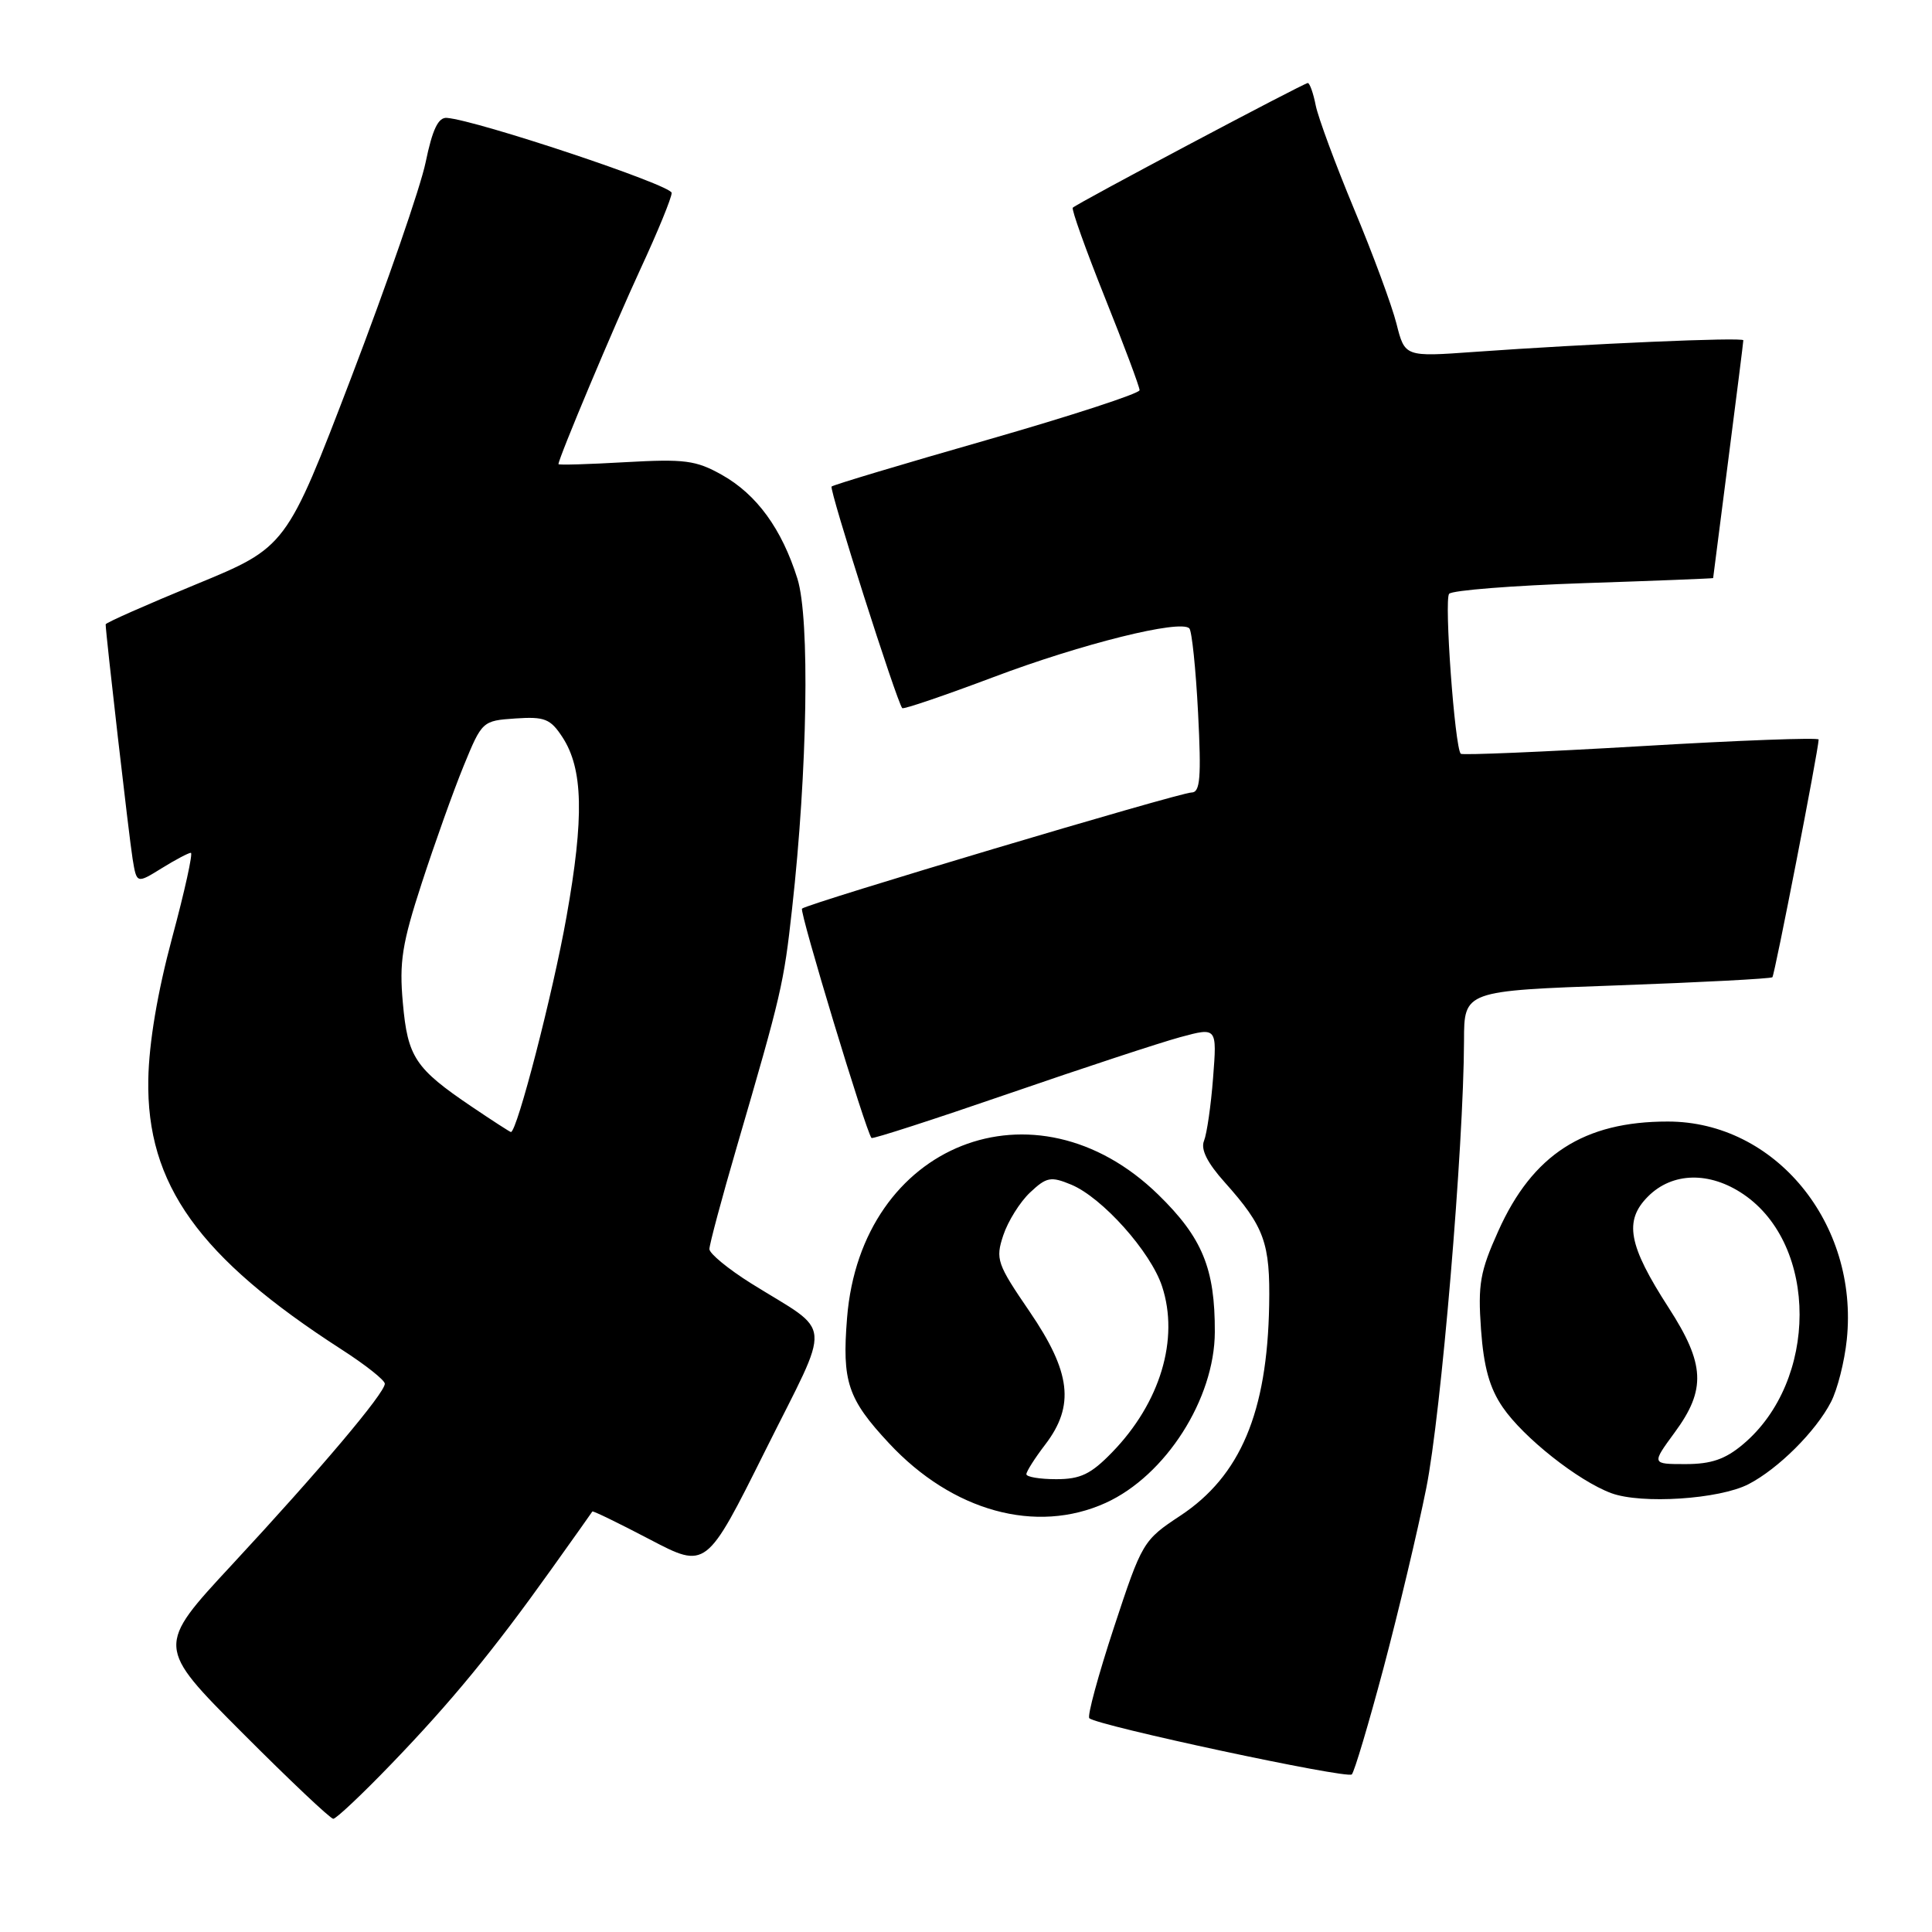<?xml version="1.0" encoding="UTF-8" standalone="no"?>
<!DOCTYPE svg PUBLIC "-//W3C//DTD SVG 1.1//EN" "http://www.w3.org/Graphics/SVG/1.1/DTD/svg11.dtd" >
<svg xmlns="http://www.w3.org/2000/svg" xmlns:xlink="http://www.w3.org/1999/xlink" version="1.1" viewBox="0 0 256 256">
 <g >
 <path fill="currentColor"
d=" M 51.84 233.75 C 59.78 225.51 65.31 218.79 73.01 208.00 C 75.96 203.88 78.42 200.40 78.49 200.28 C 78.56 200.16 81.98 201.82 86.10 203.98 C 93.58 207.90 93.58 207.90 101.39 192.24 C 110.29 174.39 110.51 176.91 99.52 170.05 C 96.49 168.15 94.00 166.10 94.00 165.51 C 94.00 164.91 95.63 158.81 97.63 151.96 C 103.56 131.64 103.85 130.39 104.95 120.45 C 107.00 102.08 107.33 81.98 105.66 76.67 C 103.59 70.08 100.28 65.52 95.65 62.92 C 92.21 60.99 90.72 60.80 82.88 61.24 C 78.00 61.52 74.00 61.64 74.00 61.50 C 74.00 60.73 81.37 43.20 84.88 35.61 C 87.15 30.72 89.00 26.20 89.00 25.56 C 89.00 24.53 63.20 15.93 59.21 15.62 C 58.07 15.53 57.30 17.14 56.40 21.50 C 55.72 24.80 51.28 37.62 46.55 50.00 C 37.94 72.50 37.94 72.50 25.97 77.43 C 19.39 80.14 14.00 82.52 14.00 82.73 C 14.00 83.91 17.12 111.06 17.57 113.80 C 18.11 117.10 18.11 117.10 21.42 115.05 C 23.24 113.92 24.99 113.00 25.29 113.00 C 25.59 113.00 24.48 118.06 22.81 124.25 C 20.86 131.52 19.74 138.16 19.65 143.04 C 19.40 156.93 26.33 166.61 45.24 178.80 C 48.40 180.83 50.99 182.88 50.99 183.35 C 51.00 184.58 42.37 194.80 30.74 207.33 C 20.69 218.16 20.69 218.16 32.08 229.58 C 38.34 235.86 43.78 241.00 44.16 241.00 C 44.54 241.00 48.00 237.74 51.84 233.75 Z  M 183.33 221.00 C 185.30 213.57 187.85 202.87 188.98 197.22 C 190.96 187.40 193.95 151.85 193.99 137.90 C 194.00 131.29 194.00 131.29 214.25 130.57 C 225.38 130.17 234.65 129.68 234.85 129.49 C 235.15 129.19 240.94 99.47 240.98 97.99 C 240.99 97.71 230.41 98.10 217.46 98.87 C 204.51 99.63 193.76 100.08 193.56 99.88 C 192.76 99.05 191.34 79.44 192.02 78.68 C 192.42 78.22 200.45 77.59 209.87 77.27 C 219.29 76.96 227.00 76.65 227.00 76.60 C 227.00 76.54 227.90 69.53 229.00 61.00 C 230.10 52.47 231.00 45.32 231.00 45.09 C 231.00 44.66 210.46 45.55 195.33 46.63 C 186.15 47.29 186.15 47.29 185.04 42.89 C 184.43 40.48 181.91 33.65 179.43 27.72 C 176.96 21.78 174.67 15.60 174.34 13.97 C 174.02 12.33 173.54 11.00 173.29 11.00 C 172.78 11.00 142.72 26.94 142.15 27.52 C 141.95 27.72 143.86 33.06 146.39 39.39 C 148.93 45.72 151.00 51.26 151.00 51.70 C 151.00 52.14 141.91 55.10 130.80 58.29 C 119.69 61.47 110.41 64.25 110.19 64.47 C 109.84 64.82 118.81 92.95 119.55 93.83 C 119.71 94.02 125.16 92.16 131.67 89.71 C 143.36 85.30 156.39 82.06 157.59 83.26 C 157.93 83.60 158.45 88.63 158.75 94.44 C 159.19 103.06 159.03 105.00 157.89 105.01 C 156.32 105.01 106.93 119.74 106.27 120.40 C 105.90 120.77 114.76 150.02 115.48 150.79 C 115.63 150.95 123.79 148.31 133.63 144.92 C 143.46 141.53 153.70 138.16 156.38 137.43 C 161.26 136.11 161.26 136.11 160.74 142.81 C 160.46 146.49 159.91 150.25 159.54 151.16 C 159.07 152.29 159.97 154.08 162.28 156.66 C 167.55 162.56 168.32 164.69 168.17 172.97 C 167.91 187.16 164.36 195.57 156.41 200.83 C 151.46 204.10 151.33 204.33 147.60 215.65 C 145.52 221.98 144.05 227.39 144.34 227.67 C 145.31 228.64 178.49 235.74 179.12 235.12 C 179.46 234.78 181.35 228.43 183.33 221.00 Z  M 146.51 199.14 C 154.45 195.53 160.94 185.37 160.97 176.50 C 161.00 168.09 159.32 164.00 153.48 158.30 C 137.16 142.39 114.09 151.53 112.24 174.63 C 111.56 183.08 112.32 185.36 117.79 191.23 C 126.20 200.27 137.30 203.32 146.51 199.14 Z  M 231.69 196.66 C 235.62 194.63 240.61 189.66 242.61 185.78 C 243.47 184.13 244.41 180.40 244.71 177.50 C 246.30 162.12 235.22 148.61 221.00 148.61 C 209.87 148.60 203.07 152.99 198.53 163.12 C 196.11 168.49 195.82 170.19 196.24 176.14 C 196.60 181.14 197.37 183.92 199.12 186.47 C 201.86 190.48 209.11 196.22 213.50 197.85 C 217.50 199.33 227.83 198.66 231.69 196.66 Z  M 62.49 146.63 C 55.01 141.57 54.02 140.09 53.38 132.89 C 52.89 127.48 53.27 125.04 55.89 117.00 C 57.59 111.78 60.08 104.80 61.43 101.50 C 63.87 95.55 63.92 95.50 68.30 95.20 C 72.17 94.94 72.93 95.24 74.52 97.67 C 77.27 101.87 77.42 108.28 75.06 121.50 C 73.28 131.54 68.51 150.00 67.70 150.00 C 67.58 150.00 65.23 148.48 62.49 146.63 Z  M 136.00 195.34 C 136.00 194.98 137.12 193.21 138.50 191.41 C 142.44 186.25 141.91 181.83 136.42 173.78 C 132.10 167.46 131.89 166.85 132.94 163.68 C 133.56 161.82 135.15 159.27 136.49 158.01 C 138.67 155.96 139.23 155.85 141.94 156.97 C 146.05 158.68 152.47 165.85 153.98 170.45 C 156.28 177.42 153.74 185.87 147.37 192.43 C 144.55 195.34 143.17 196.00 139.95 196.00 C 137.78 196.00 136.00 195.70 136.00 195.34 Z  M 221.91 189.80 C 226.09 184.12 225.92 180.74 221.11 173.29 C 215.75 164.99 215.15 161.76 218.38 158.53 C 221.60 155.31 226.53 155.20 231.02 158.25 C 240.95 165.00 240.93 182.99 230.97 191.37 C 228.61 193.36 226.75 194.00 223.34 194.00 C 218.83 194.00 218.83 194.00 221.91 189.80 Z "/>
</g>
</svg>